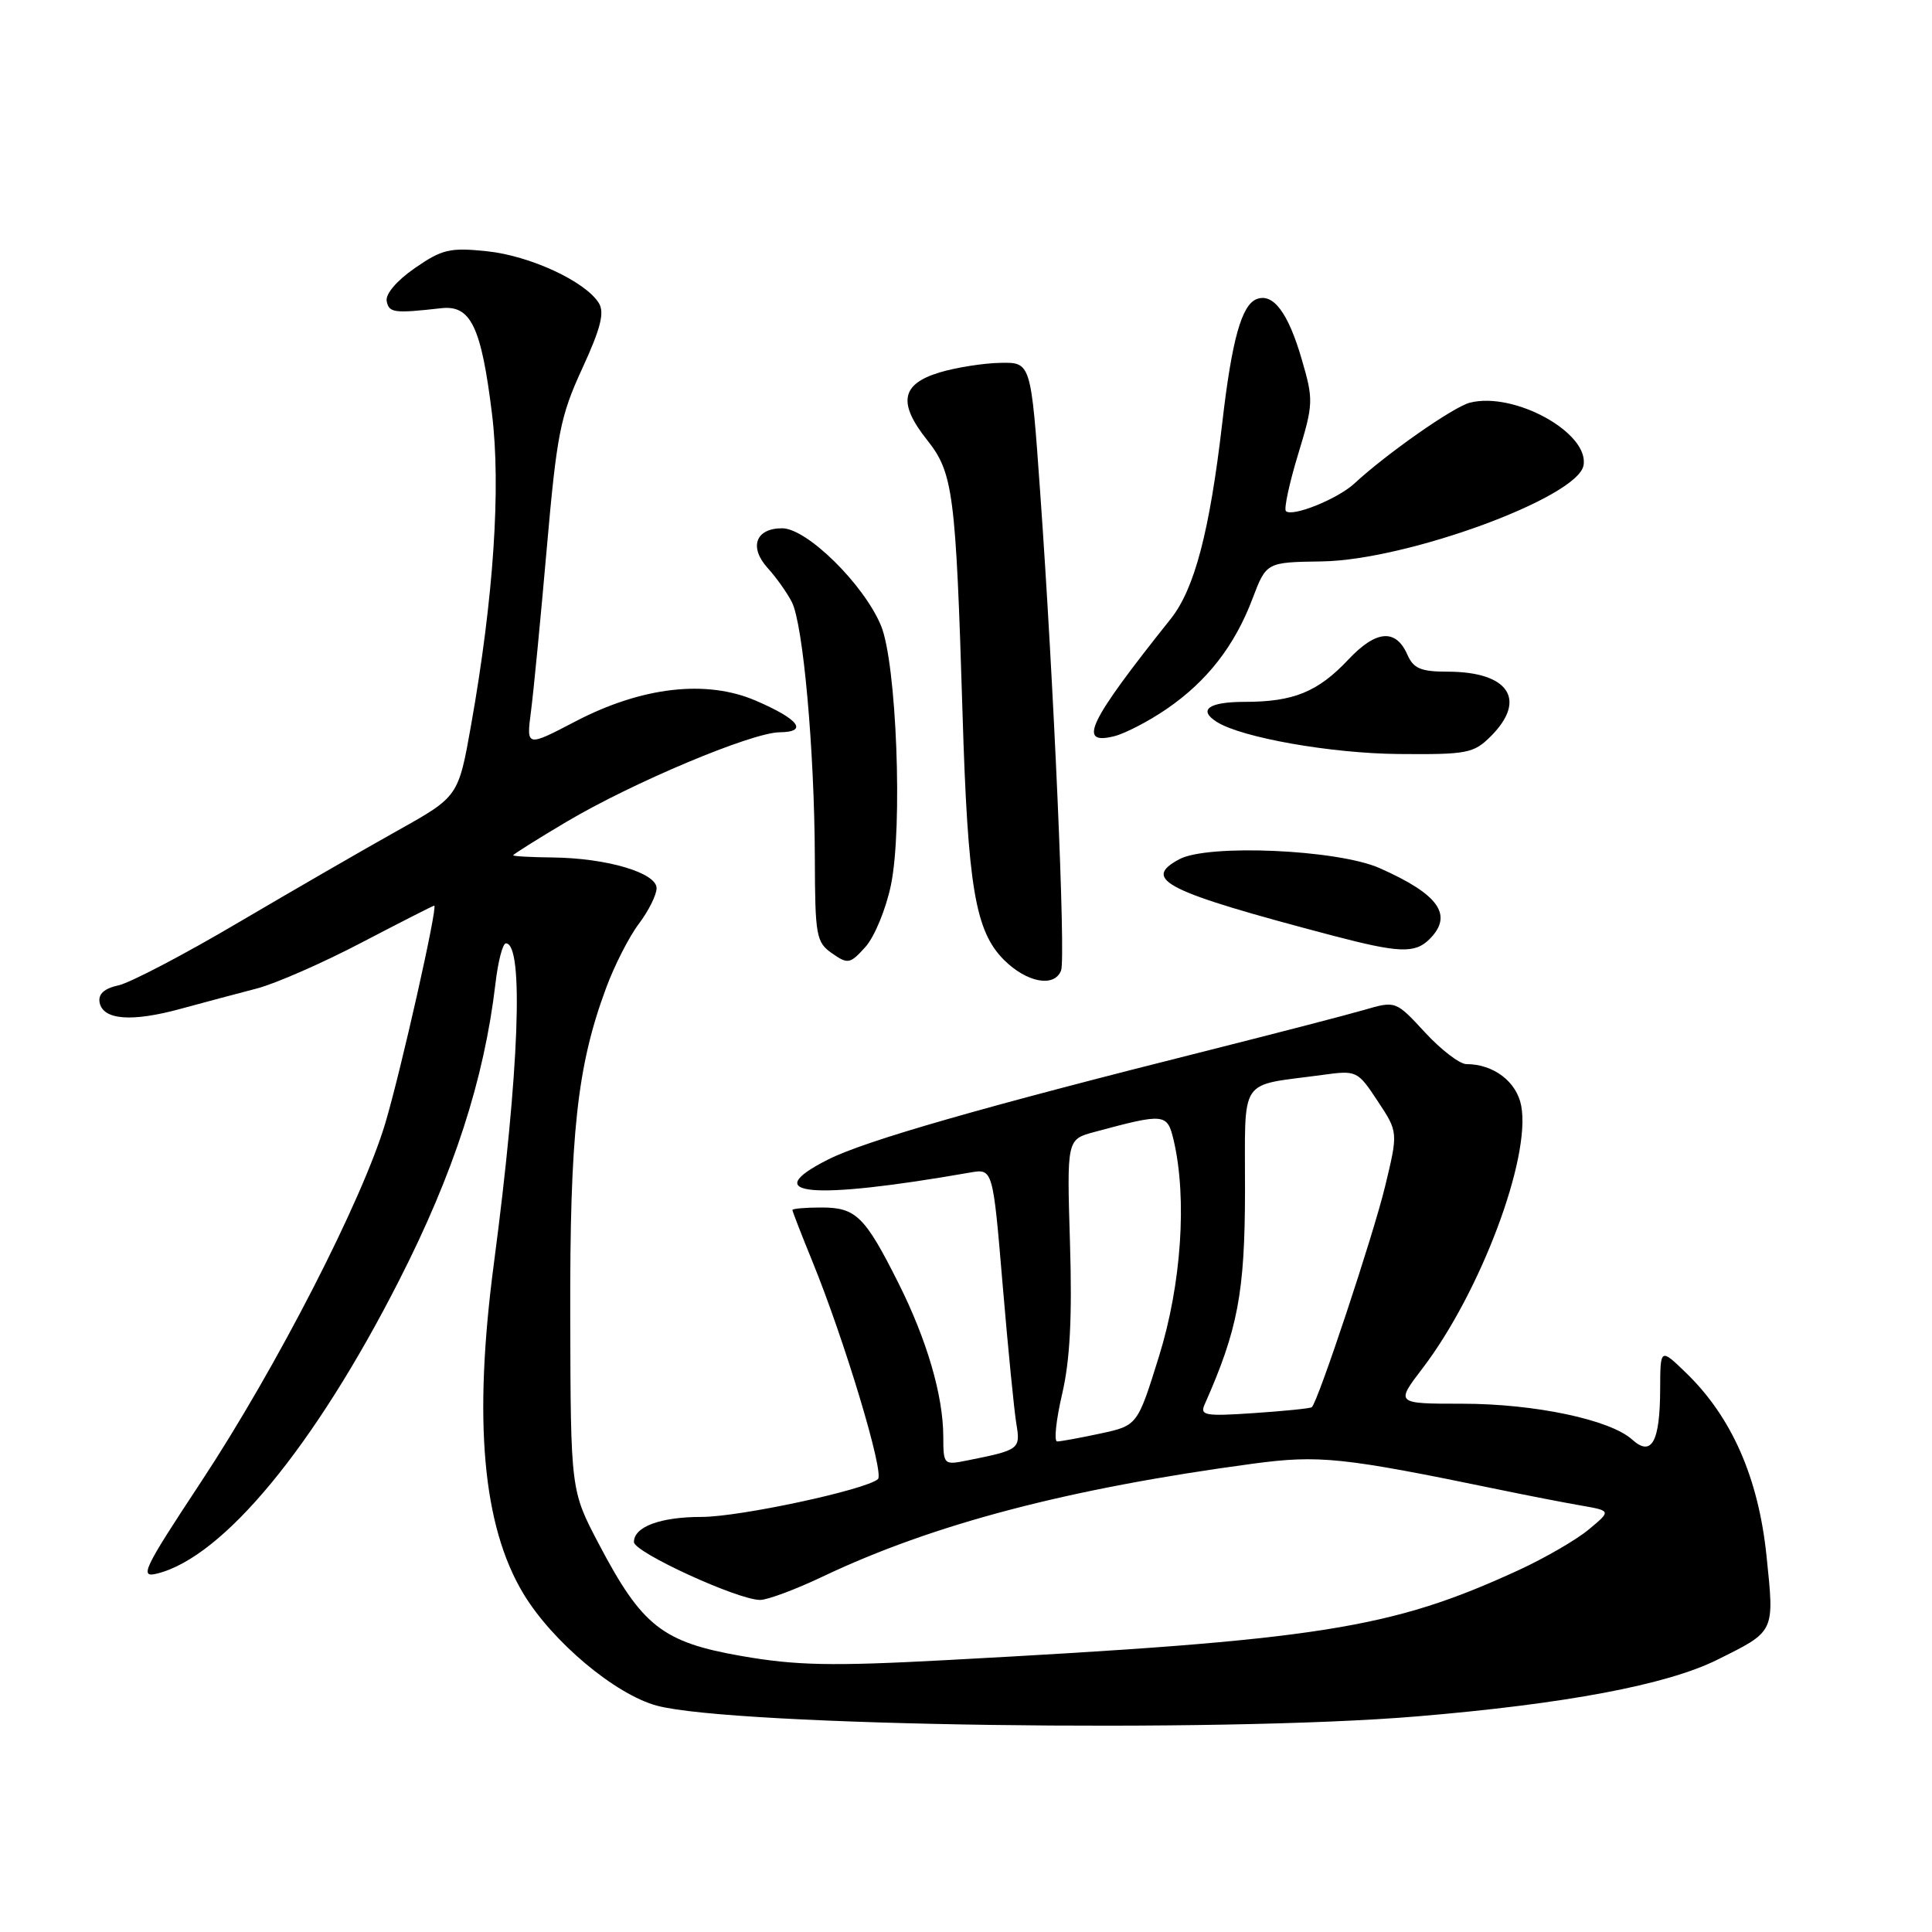 <?xml version="1.0" encoding="UTF-8" standalone="no"?>
<!DOCTYPE svg PUBLIC "-//W3C//DTD SVG 1.1//EN" "http://www.w3.org/Graphics/SVG/1.1/DTD/svg11.dtd" >
<svg xmlns="http://www.w3.org/2000/svg" xmlns:xlink="http://www.w3.org/1999/xlink" version="1.1" viewBox="0 0 256 256">
 <g >
 <path fill="currentColor"
d=" M 187.77 227.43 C 207.44 225.78 220.80 223.26 227.50 219.95 C 235.25 216.10 235.13 216.37 234.07 206.14 C 233.00 195.82 229.47 187.78 223.43 181.93 C 220.00 178.61 220.00 178.61 219.98 184.05 C 219.96 191.06 218.85 193.08 216.28 190.76 C 213.36 188.11 203.34 186.00 193.74 186.00 C 184.91 186.00 184.91 186.00 188.50 181.30 C 196.16 171.26 202.87 153.43 201.57 146.53 C 200.97 143.33 197.91 141.00 194.30 141.00 C 193.42 141.00 190.95 139.11 188.82 136.80 C 184.94 132.60 184.94 132.60 180.72 133.83 C 178.40 134.50 169.30 136.86 160.50 139.08 C 130.19 146.69 114.61 151.16 109.69 153.66 C 100.32 158.40 107.47 159.05 128.53 155.37 C 131.56 154.84 131.56 154.84 132.85 170.17 C 133.56 178.60 134.38 186.92 134.67 188.65 C 135.23 192.02 135.10 192.13 128.25 193.50 C 125.04 194.15 125.00 194.12 124.99 190.33 C 124.97 184.89 122.82 177.54 119.04 170.00 C 114.60 161.16 113.42 160.00 108.85 160.00 C 106.73 160.00 105.00 160.15 105.00 160.33 C 105.00 160.51 106.18 163.55 107.62 167.08 C 111.91 177.59 117.21 195.19 116.33 195.99 C 114.73 197.41 98.01 201.00 92.97 201.00 C 87.50 201.00 84.00 202.30 84.00 204.33 C 84.00 205.68 97.77 212.00 100.72 212.00 C 101.70 212.00 105.42 210.61 109.00 208.91 C 123.66 201.94 141.60 197.23 166.00 193.95 C 174.80 192.77 177.87 193.09 198.50 197.35 C 202.35 198.15 207.30 199.11 209.50 199.49 C 213.50 200.19 213.50 200.19 210.50 202.68 C 208.85 204.05 204.68 206.46 201.23 208.05 C 184.25 215.86 174.86 217.33 125.25 219.98 C 110.14 220.79 105.50 220.69 98.25 219.43 C 87.78 217.60 85.08 215.49 79.35 204.59 C 75.62 197.50 75.62 197.50 75.56 174.50 C 75.50 150.26 76.47 141.29 80.28 131.00 C 81.39 127.97 83.36 124.11 84.65 122.41 C 85.94 120.70 87.00 118.58 87.00 117.69 C 87.00 115.65 80.41 113.70 73.25 113.62 C 70.36 113.59 68.00 113.46 68.00 113.33 C 68.00 113.20 71.16 111.21 75.02 108.92 C 83.79 103.71 99.58 97.07 103.31 97.03 C 107.14 96.99 105.87 95.30 100.14 92.84 C 93.60 90.02 85.06 91.00 76.27 95.58 C 69.74 98.99 69.74 98.99 70.36 94.24 C 70.70 91.63 71.64 81.92 72.45 72.66 C 73.78 57.49 74.24 55.14 77.15 48.83 C 79.59 43.52 80.13 41.42 79.35 40.16 C 77.56 37.28 70.22 33.88 64.51 33.29 C 59.61 32.78 58.57 33.03 54.96 35.53 C 52.56 37.19 51.05 38.97 51.24 39.91 C 51.55 41.46 52.22 41.54 58.46 40.84 C 62.38 40.39 63.77 43.28 65.19 54.82 C 66.39 64.56 65.41 79.21 62.43 96.03 C 60.74 105.55 60.74 105.55 52.73 110.03 C 48.33 112.49 38.83 117.98 31.62 122.22 C 24.42 126.47 17.26 130.22 15.71 130.56 C 13.79 130.98 12.99 131.72 13.20 132.84 C 13.65 135.16 17.45 135.45 23.95 133.67 C 27.00 132.84 31.52 131.63 34.00 130.99 C 36.48 130.35 42.73 127.61 47.89 124.91 C 53.06 122.21 57.40 120.00 57.54 120.00 C 58.05 120.00 53.15 141.78 51.06 148.81 C 48.00 159.08 36.64 181.20 26.66 196.33 C 18.95 208.01 18.43 209.11 20.84 208.50 C 29.60 206.31 41.69 191.66 52.89 169.65 C 60.15 155.40 64.15 143.06 65.65 130.33 C 65.99 127.40 66.61 125.00 67.03 125.00 C 69.44 125.00 68.81 141.87 65.44 167.44 C 62.70 188.23 63.95 202.18 69.34 211.15 C 73.17 217.52 81.51 224.52 87.04 226.01 C 97.10 228.72 161.54 229.63 187.77 227.43 Z  M 140.60 128.59 C 141.23 126.97 139.63 90.46 137.83 65.25 C 136.61 48.00 136.61 48.00 132.55 48.08 C 130.32 48.12 126.70 48.69 124.50 49.35 C 119.40 50.89 118.94 53.39 122.86 58.32 C 126.30 62.66 126.65 65.31 127.54 94.50 C 128.24 117.56 129.22 123.37 133.03 127.19 C 136.05 130.20 139.72 130.89 140.60 128.59 Z  M 118.05 117.29 C 119.64 109.66 118.80 87.83 116.73 82.88 C 114.43 77.39 106.91 70.00 103.64 70.00 C 100.11 70.00 99.21 72.51 101.75 75.30 C 102.85 76.51 104.28 78.52 104.92 79.77 C 106.42 82.68 107.92 99.38 107.97 113.63 C 108.00 124.02 108.15 124.86 110.25 126.32 C 112.35 127.79 112.64 127.73 114.67 125.48 C 115.87 124.15 117.39 120.47 118.05 117.29 Z  M 189.43 124.43 C 192.60 121.25 190.67 118.51 182.78 115.02 C 177.23 112.57 160.03 111.81 156.25 113.86 C 151.25 116.55 154.39 118.12 176.50 123.95 C 185.40 126.29 187.49 126.37 189.43 124.43 Z  M 197.55 97.55 C 202.39 92.70 199.90 89.00 191.80 89.00 C 188.28 89.00 187.29 88.58 186.49 86.76 C 184.96 83.27 182.35 83.48 178.67 87.39 C 174.62 91.69 171.40 93.00 164.93 93.00 C 160.15 93.00 158.69 94.06 161.25 95.67 C 164.57 97.75 176.37 99.83 185.30 99.91 C 194.42 99.99 195.26 99.83 197.55 97.55 Z  M 154.62 93.92 C 159.97 90.24 163.60 85.57 165.97 79.31 C 167.80 74.50 167.80 74.50 175.15 74.39 C 186.40 74.23 209.00 65.95 209.82 61.69 C 210.65 57.38 200.65 51.85 194.76 53.36 C 192.59 53.91 183.73 60.11 179.46 64.07 C 177.24 66.12 171.21 68.55 170.39 67.72 C 170.11 67.44 170.83 64.07 172.00 60.22 C 174.04 53.52 174.06 53.00 172.49 47.62 C 170.70 41.45 168.71 38.79 166.52 39.63 C 164.52 40.40 163.23 45.01 161.96 56.00 C 160.29 70.40 158.28 78.05 155.13 82.00 C 144.19 95.72 142.71 98.79 147.65 97.55 C 149.11 97.18 152.25 95.55 154.62 93.92 Z  M 140.73 184.75 C 141.78 180.27 142.08 174.61 141.78 164.74 C 141.36 150.98 141.36 150.98 144.99 150.00 C 154.39 147.47 154.67 147.50 155.53 151.15 C 157.31 158.82 156.54 170.19 153.58 179.70 C 150.72 188.89 150.72 188.89 145.81 189.95 C 143.11 190.53 140.53 191.00 140.08 191.00 C 139.64 191.00 139.93 188.19 140.73 184.75 Z  M 159.61 186.12 C 164.02 176.19 164.95 171.28 164.97 157.83 C 165.00 142.39 163.96 143.97 175.17 142.44 C 179.78 141.81 179.87 141.85 182.55 145.90 C 185.27 150.01 185.27 150.01 183.52 157.25 C 181.95 163.73 174.64 185.76 173.82 186.46 C 173.65 186.62 170.21 186.97 166.19 187.24 C 159.72 187.68 158.97 187.56 159.61 186.12 Z "/>
</g>
</svg>